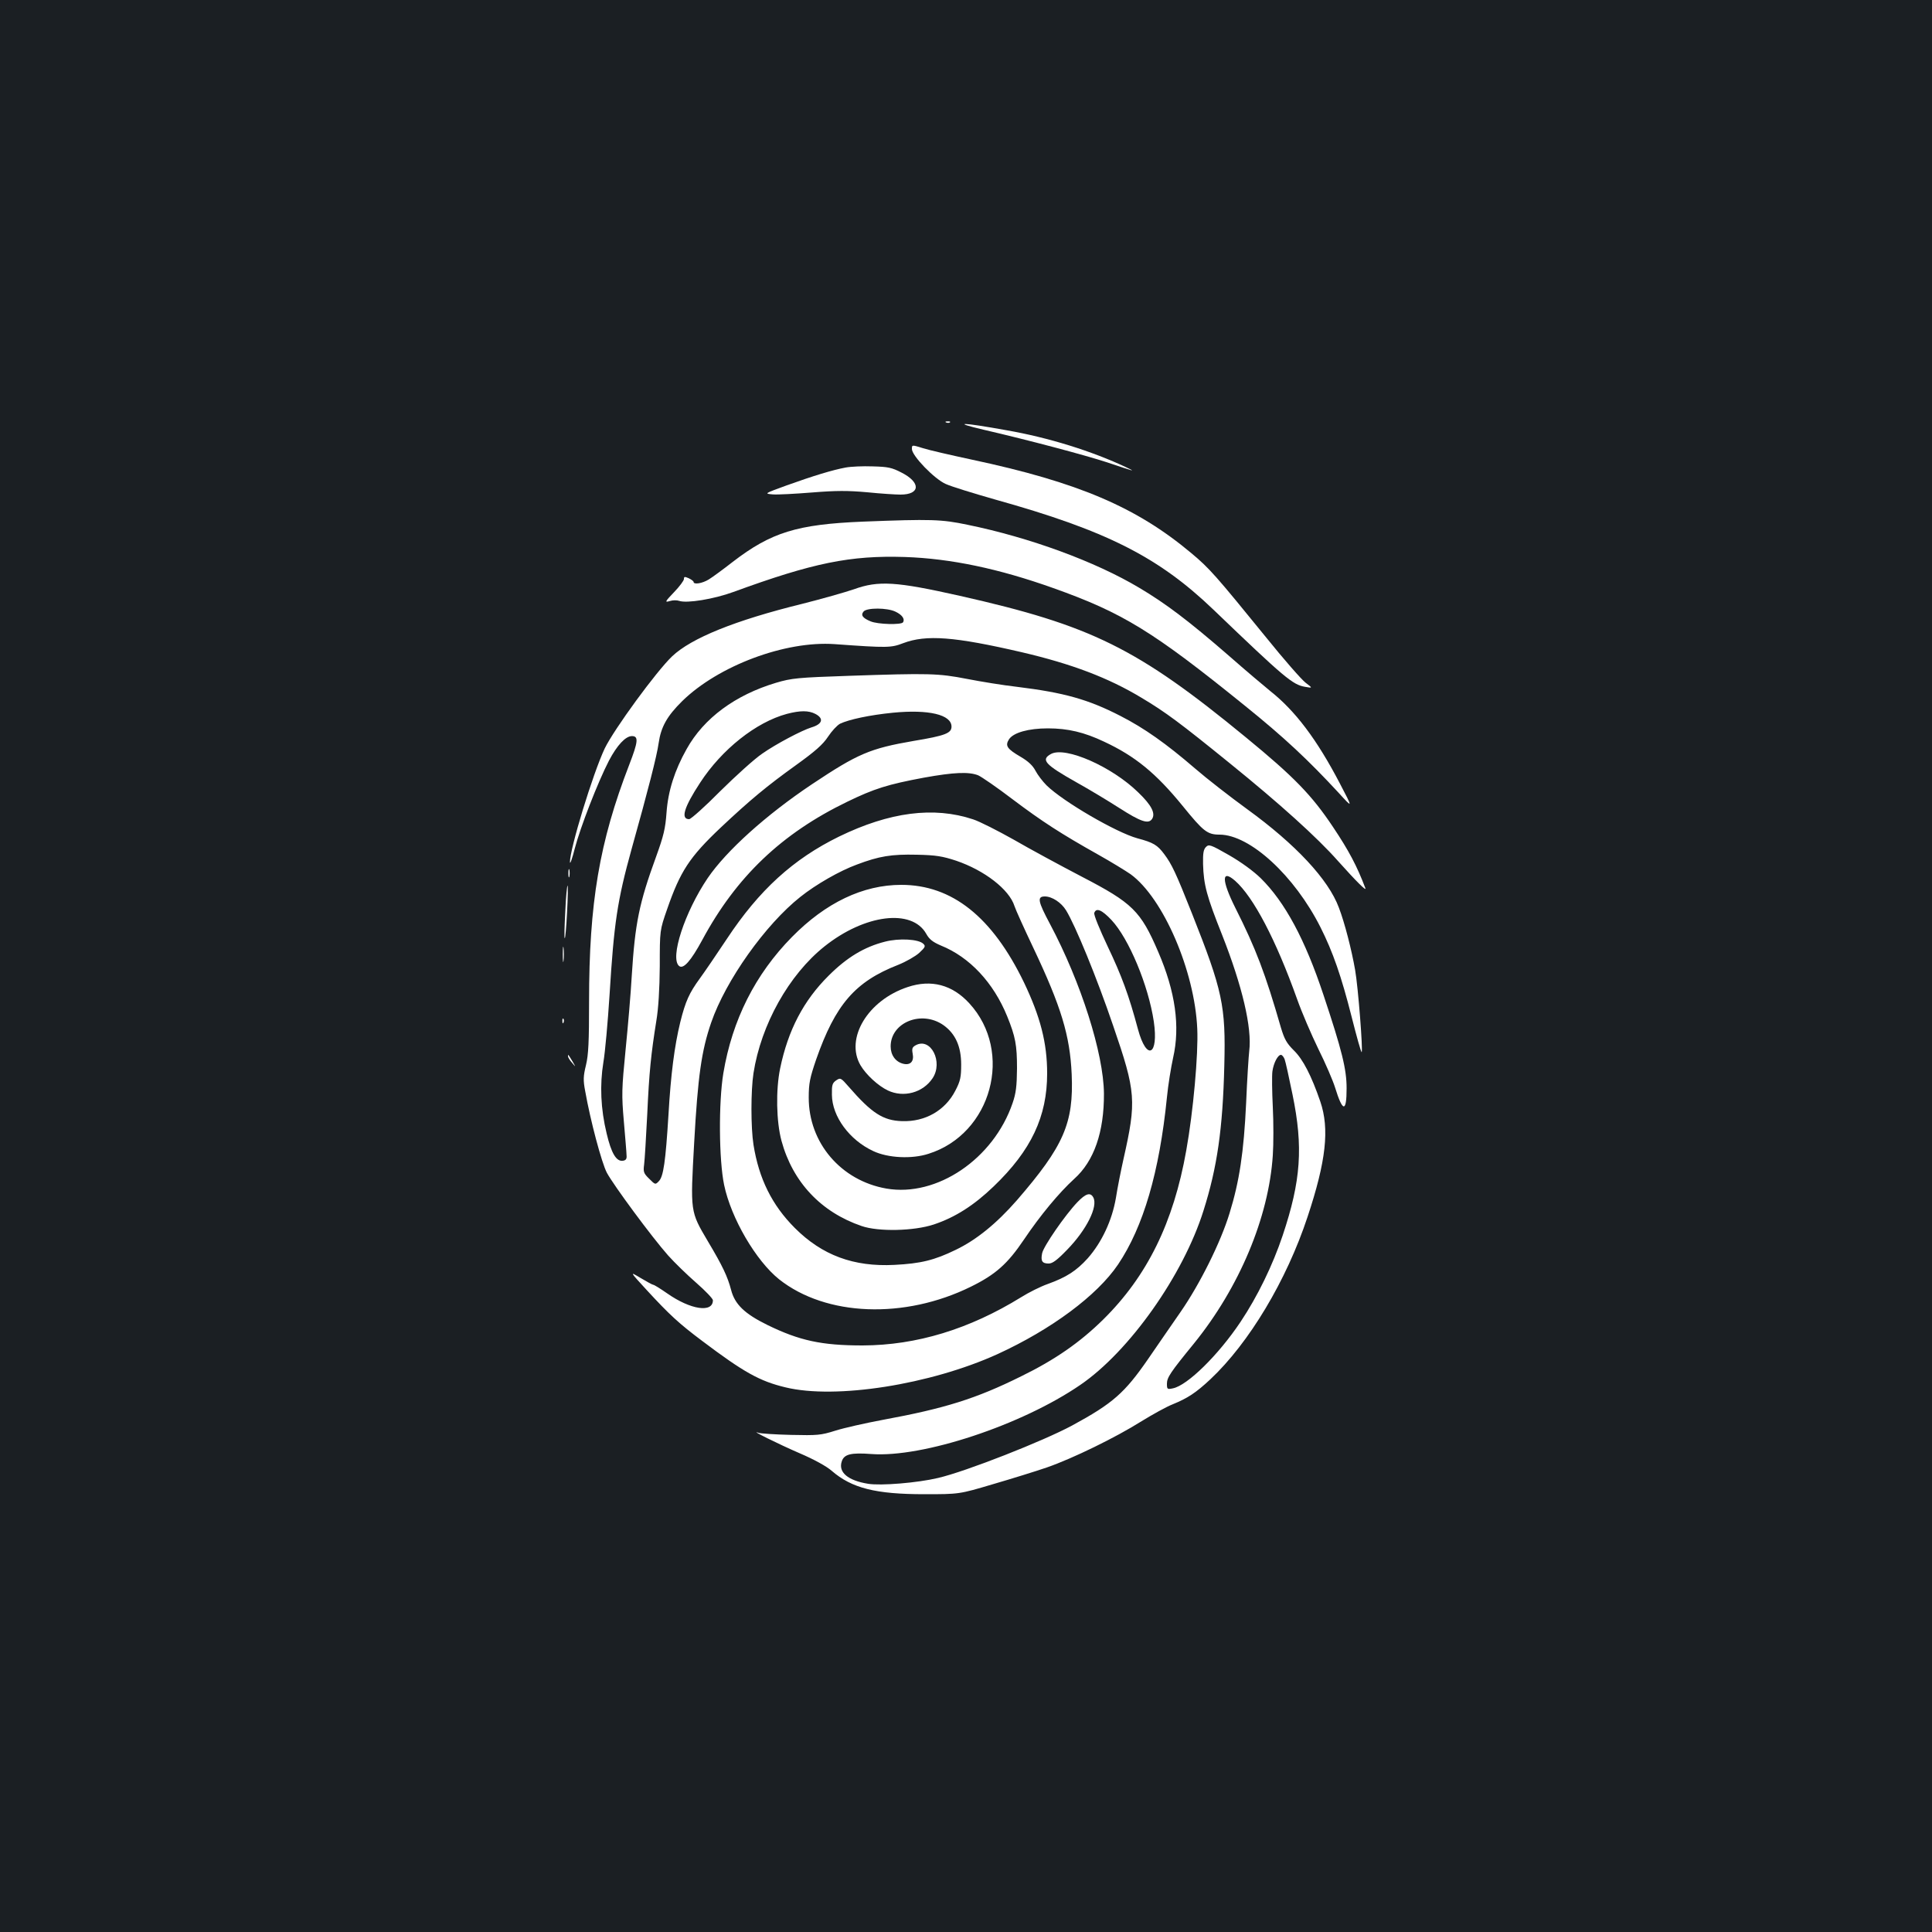 <?xml version="1.0" standalone="no"?>
<!DOCTYPE svg PUBLIC "-//W3C//DTD SVG 20010904//EN"
 "http://www.w3.org/TR/2001/REC-SVG-20010904/DTD/svg10.dtd">
<svg version="1.0" xmlns="http://www.w3.org/2000/svg"
 width="1000pt" height="1000pt" viewBox="0 0 1000 1000"
 preserveAspectRatio="xMidYMid meet">
<rect width="100%" height="100%" fill="#1b1f23"/>
<g transform="translate(0,1000) scale(0.1,-0.1)"
fill="#ffffff" stroke="none">
<path d="M4898 7813 c7 -3 16 -2 19 1 4 3 -2 6 -13 5 -11 0 -14 -3 -6 -6z"/>
<path d="M5090 7776 c234 -54 527 -132 640 -169 149 -50 150 -50 100 -26 -178
84 -402 154 -620 192 -232 42 -290 43 -120 3z"/>
<path d="M4720 7676 c0 -35 116 -155 175 -181 28 -13 142 -48 254 -80 577
-161 846 -297 1131 -570 371 -356 411 -389 475 -400 40 -7 40 -7 3 21 -21 16
-113 121 -204 234 -262 322 -293 358 -389 438 -283 237 -585 366 -1135 483
-107 23 -221 49 -252 59 -58 18 -58 18 -58 -4z"/>
<path d="M4377 7580 c-66 -12 -168 -43 -307 -93 -115 -42 -115 -42 -70 -46 25
-2 116 3 204 10 124 10 185 10 285 1 69 -7 147 -12 172 -12 103 0 106 63 5
114 -50 26 -70 30 -149 32 -51 2 -114 -1 -140 -6z"/>
<path d="M4465 7300 c-339 -14 -473 -55 -672 -208 -50 -39 -106 -80 -124 -91
-34 -21 -79 -28 -79 -13 0 4 -11 12 -25 19 -21 9 -25 9 -25 -4 0 -8 -23 -39
-51 -68 -48 -50 -49 -54 -22 -46 15 5 37 5 48 1 40 -14 180 9 281 46 413 151
605 190 888 181 236 -8 485 -60 768 -161 360 -128 516 -224 993 -610 202 -163
326 -279 485 -451 73 -80 73 -80 5 50 -119 228 -231 376 -360 478 -27 22 -126
105 -218 186 -204 177 -324 268 -461 349 -226 135 -566 260 -889 326 -134 28
-186 30 -542 16z"/>
<path d="M4420 6950 c-47 -16 -167 -50 -266 -75 -350 -86 -576 -178 -675 -272
-82 -78 -301 -378 -349 -477 -61 -129 -181 -521 -180 -589 1 -12 12 20 25 71
28 108 119 343 177 455 42 80 86 127 119 127 35 0 32 -29 -14 -148 -155 -401
-208 -715 -208 -1227 0 -206 -3 -274 -16 -328 -14 -57 -15 -78 -4 -135 27
-153 85 -370 112 -422 35 -65 232 -332 317 -428 33 -37 99 -101 146 -142 47
-41 86 -82 86 -90 0 -67 -116 -49 -236 35 -36 25 -68 45 -73 45 -4 0 -33 16
-65 35 -58 35 -58 35 32 -63 118 -128 167 -173 287 -263 215 -162 297 -208
431 -240 259 -63 749 14 1097 172 279 128 515 303 624 464 131 195 214 478
253 865 6 63 21 155 32 205 37 162 12 342 -77 548 -91 212 -133 253 -395 389
-113 59 -272 145 -353 192 -82 46 -176 94 -210 105 -204 68 -433 38 -694 -89
-237 -116 -414 -277 -581 -530 -53 -80 -116 -172 -140 -205 -54 -74 -74 -117
-101 -226 -30 -123 -49 -270 -61 -479 -15 -242 -26 -320 -50 -344 -18 -19 -19
-18 -50 13 -29 28 -31 36 -26 74 3 23 10 139 16 257 10 223 20 316 47 485 11
65 17 164 18 285 0 185 0 185 38 294 68 196 115 269 278 423 152 143 239 215
388 322 100 72 140 107 167 148 19 29 47 59 62 67 46 22 153 45 274 57 185 18
303 -10 303 -72 0 -34 -33 -47 -196 -74 -226 -39 -289 -66 -526 -224 -238
-159 -444 -345 -540 -486 -119 -176 -197 -414 -148 -455 22 -18 61 26 120 135
176 327 411 551 750 715 140 68 210 90 398 125 155 28 232 31 280 12 18 -8 98
-63 178 -124 154 -116 250 -178 444 -287 66 -37 141 -83 167 -101 169 -123
332 -501 345 -800 6 -131 -21 -430 -57 -630 -66 -373 -202 -650 -430 -875
-120 -118 -249 -208 -425 -294 -234 -116 -395 -166 -715 -225 -91 -17 -202
-42 -246 -56 -76 -24 -93 -25 -230 -22 -82 2 -158 7 -169 11 -50 18 103 -58
214 -106 75 -32 140 -68 166 -91 104 -90 228 -121 480 -121 180 0 180 0 355
52 96 28 222 67 280 87 132 46 354 154 489 239 57 35 129 75 160 87 78 32 120
59 196 130 200 188 394 511 503 841 96 289 114 455 66 596 -46 134 -90 220
-138 266 -36 36 -48 57 -66 117 -80 278 -130 410 -236 620 -72 144 -72 202 -1
140 95 -84 211 -305 321 -613 24 -68 74 -184 110 -258 37 -74 75 -163 86 -198
40 -130 60 -131 60 -5 0 99 -24 196 -120 484 -95 286 -199 480 -325 604 -37
36 -101 83 -164 119 -96 55 -104 57 -119 42 -13 -13 -16 -33 -15 -88 3 -109
19 -167 99 -368 104 -264 155 -480 140 -600 -3 -25 -11 -146 -16 -268 -12
-256 -35 -407 -86 -572 -46 -151 -154 -367 -253 -510 -44 -63 -120 -174 -169
-245 -121 -175 -182 -229 -392 -343 -150 -81 -552 -239 -695 -272 -105 -25
-296 -41 -362 -30 -105 17 -155 60 -136 116 12 37 47 46 153 38 266 -20 779
150 1082 358 253 173 532 567 637 901 71 224 100 423 108 752 8 310 -9 387
-167 786 -84 212 -105 256 -144 308 -35 47 -56 60 -139 82 -109 30 -383 189
-470 274 -20 20 -46 54 -57 75 -14 27 -37 49 -76 72 -72 42 -83 58 -61 92 23
34 100 56 201 56 103 0 188 -20 291 -69 161 -75 269 -164 406 -332 108 -133
128 -149 192 -149 157 -1 387 -212 522 -480 64 -127 108 -254 161 -463 26
-103 49 -185 52 -183 7 8 -18 335 -34 426 -18 103 -54 244 -84 322 -54 146
-224 328 -475 510 -88 64 -209 158 -269 210 -151 130 -263 209 -386 272 -167
86 -292 121 -536 151 -71 8 -187 27 -259 41 -149 29 -197 30 -610 16 -266 -9
-297 -12 -378 -36 -211 -63 -374 -183 -463 -343 -62 -110 -96 -217 -104 -328
-6 -84 -15 -121 -54 -229 -88 -241 -109 -345 -126 -616 -5 -91 -20 -264 -32
-384 -20 -202 -21 -232 -9 -370 7 -83 14 -162 14 -176 2 -19 -4 -26 -19 -28
-34 -5 -60 39 -84 141 -31 127 -36 252 -17 368 9 52 23 209 32 349 23 373 40
488 114 755 86 307 131 483 140 548 12 84 43 140 122 218 187 183 533 313 789
295 276 -20 292 -19 355 5 119 45 265 34 614 -47 257 -60 448 -132 620 -236
124 -74 198 -129 458 -340 257 -208 451 -383 558 -504 94 -105 150 -161 142
-141 -43 114 -86 195 -167 316 -110 165 -202 260 -452 465 -562 462 -800 579
-1480 732 -329 74 -421 80 -548 34z m215 -116 c34 -16 50 -38 39 -55 -8 -14
-131 -11 -168 5 -41 17 -52 32 -36 51 17 20 122 20 165 -1z m-415 -529 c46
-24 37 -53 -20 -70 -49 -15 -184 -86 -255 -136 -40 -27 -137 -115 -217 -194
-79 -80 -152 -145 -161 -145 -45 0 -27 61 57 189 112 172 289 313 449 356 69
18 112 18 147 0z m729 -760 c147 -50 275 -149 302 -235 6 -19 50 -116 97 -215
145 -306 190 -455 199 -655 11 -254 -41 -372 -284 -653 -106 -121 -210 -205
-316 -256 -111 -54 -181 -71 -317 -78 -212 -11 -375 50 -516 191 -118 118
-186 255 -214 431 -14 89 -14 280 0 370 39 252 184 510 367 656 209 167 453
197 527 66 16 -29 34 -43 76 -61 149 -60 272 -192 343 -366 43 -106 51 -149
51 -270 -1 -92 -5 -128 -23 -180 -99 -289 -392 -487 -653 -442 -235 41 -403
237 -402 472 0 73 6 101 38 195 100 286 202 404 425 491 40 16 89 44 109 62
31 29 34 35 21 47 -24 24 -125 30 -198 11 -107 -27 -197 -81 -292 -176 -130
-129 -210 -282 -251 -480 -23 -111 -20 -275 7 -375 58 -213 204 -369 415 -441
87 -30 270 -26 373 8 111 37 208 99 310 197 195 187 277 362 277 585 0 158
-35 293 -120 471 -164 339 -372 505 -635 505 -198 0 -391 -92 -566 -270 -190
-193 -309 -429 -355 -705 -25 -151 -23 -449 4 -578 36 -173 165 -393 285 -489
243 -192 649 -207 992 -38 128 63 190 118 275 244 84 125 182 243 260 314 103
92 155 243 154 442 -2 208 -119 576 -279 877 -63 118 -68 143 -27 143 37 0 85
-31 110 -72 48 -78 159 -348 244 -598 118 -343 121 -388 53 -690 -13 -58 -31
-148 -39 -200 -20 -117 -73 -230 -146 -313 -59 -65 -110 -98 -207 -133 -37
-13 -99 -44 -137 -68 -269 -166 -542 -249 -821 -250 -213 0 -327 25 -493 106
-118 58 -169 107 -188 182 -18 68 -43 122 -120 251 -92 156 -91 150 -71 510
19 344 38 477 88 622 75 218 281 508 462 651 80 64 204 135 292 167 116 44
180 54 310 51 100 -2 134 -8 204 -31z m804 -307 c90 -96 191 -338 219 -525 26
-177 -37 -207 -82 -40 -47 176 -85 278 -157 429 -41 87 -73 164 -69 173 10 28
39 16 89 -37z m896 -720 c5 -13 23 -95 41 -183 56 -272 44 -446 -51 -730 -52
-155 -130 -315 -218 -447 -115 -172 -275 -329 -350 -344 -29 -6 -31 -5 -31 24
0 32 18 59 139 207 236 291 388 654 409 975 4 58 4 171 0 250 -4 80 -5 163 -2
185 6 43 28 85 44 85 6 0 14 -10 19 -22z"/>
<path d="M4698 4891 c-206 -68 -325 -266 -244 -405 29 -49 91 -106 141 -130
82 -39 182 -12 232 63 56 84 -9 213 -87 171 -18 -10 -21 -17 -16 -44 8 -40
-12 -61 -49 -52 -40 10 -65 45 -65 90 0 124 160 189 273 110 62 -44 92 -110
92 -204 0 -65 -4 -85 -30 -135 -53 -103 -156 -162 -276 -158 -98 3 -157 41
-276 178 -40 46 -43 48 -65 33 -20 -14 -23 -24 -22 -75 1 -112 91 -234 214
-291 76 -36 200 -42 286 -14 327 103 442 528 211 779 -88 96 -197 125 -319 84z"/>
<path d="M5576 3777 c-63 -66 -175 -228 -182 -264 -8 -40 0 -53 34 -53 20 0
44 18 97 73 99 102 159 222 134 269 -15 28 -39 21 -83 -25z"/>
<path d="M5441 6098 c-56 -30 -33 -55 130 -147 63 -35 163 -95 222 -133 111
-71 151 -85 170 -57 19 29 -3 72 -72 138 -136 133 -375 238 -450 199z"/>
<path d="M2942 5480 c0 -19 2 -27 5 -17 2 9 2 25 0 35 -3 9 -5 1 -5 -18z"/>
<path d="M2926 5284 c-4 -74 -6 -138 -3 -140 3 -3 8 56 12 131 4 75 5 138 3
141 -3 2 -9 -57 -12 -132z"/>
<path d="M2913 5060 c0 -36 2 -50 4 -32 2 17 2 47 0 65 -2 17 -4 3 -4 -33z"/>
<path d="M2911 4714 c0 -11 3 -14 6 -6 3 7 2 16 -1 19 -3 4 -6 -2 -5 -13z"/>
<path d="M2940 4533 c0 -6 9 -21 21 -34 20 -24 20 -24 3 6 -24 39 -24 40 -24
28z"/>
</g>
</svg>
